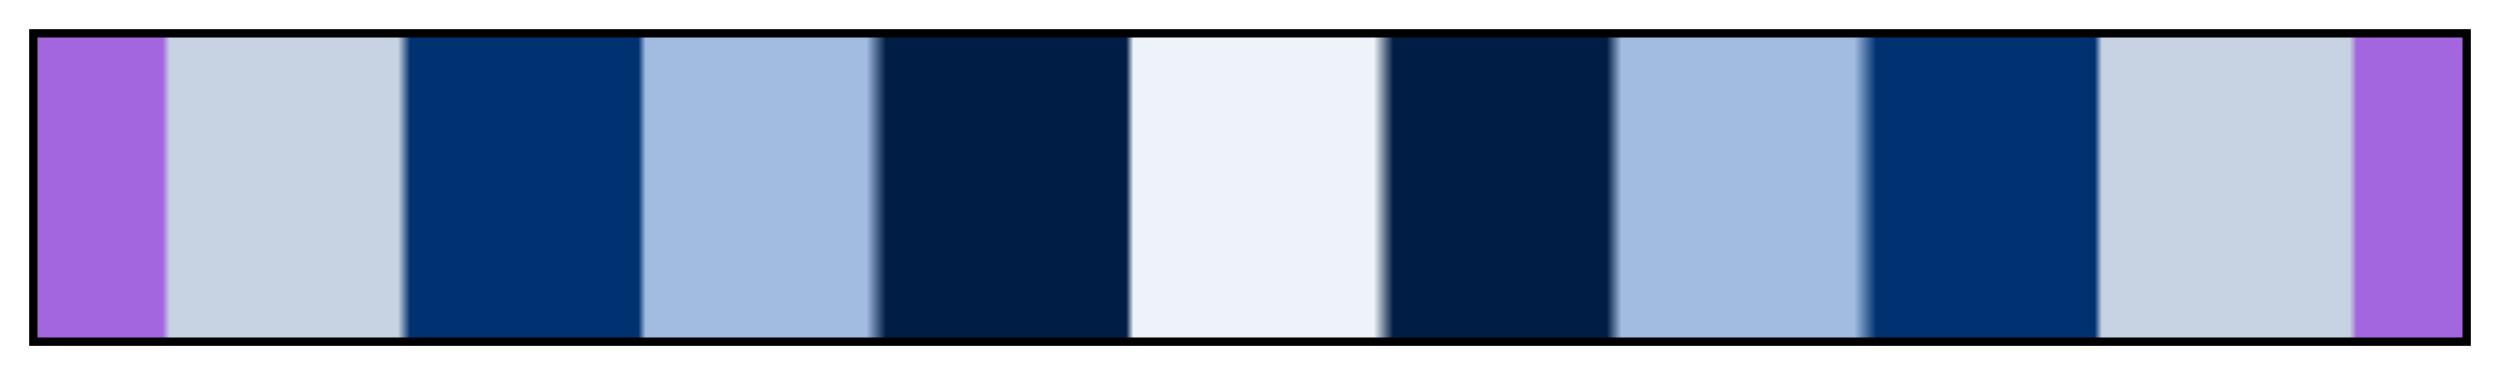 <svg height="45" viewBox="0 0 300 45" width="300" xmlns="http://www.w3.org/2000/svg" xmlns:xlink="http://www.w3.org/1999/xlink"><linearGradient id="a" gradientUnits="objectBoundingBox" spreadMethod="pad" x1="0%" x2="100%" y1="0%" y2="0%"><stop offset="0" stop-color="#a466de"/><stop offset=".052" stop-color="#a466de"/><stop offset=".055" stop-color="#c7d3e2"/><stop offset=".149" stop-color="#c7d3e2"/><stop offset=".154" stop-color="#003171"/><stop offset=".248" stop-color="#003171"/><stop offset=".251" stop-color="#a1bce0"/><stop offset=".342" stop-color="#a1bce0"/><stop offset=".35" stop-color="#001e45"/><stop offset=".449" stop-color="#001e45"/><stop offset=".452" stop-color="#eef3f9"/><stop offset=".551" stop-color="#eef3f9"/><stop offset=".559" stop-color="#001e45"/><stop offset=".647" stop-color="#001e45"/><stop offset=".653" stop-color="#a1bce0"/><stop offset=".749" stop-color="#a1bce0"/><stop offset=".758" stop-color="#003171"/><stop offset=".848" stop-color="#003171"/><stop offset=".851" stop-color="#c7d3e2"/><stop offset=".953" stop-color="#c7d3e2"/><stop offset=".956" stop-color="#a466de"/><stop offset="1" stop-color="#a466de"/></linearGradient><path d="m4 4h292v37h-292z" fill="url(#a)" stroke="#000"/></svg>